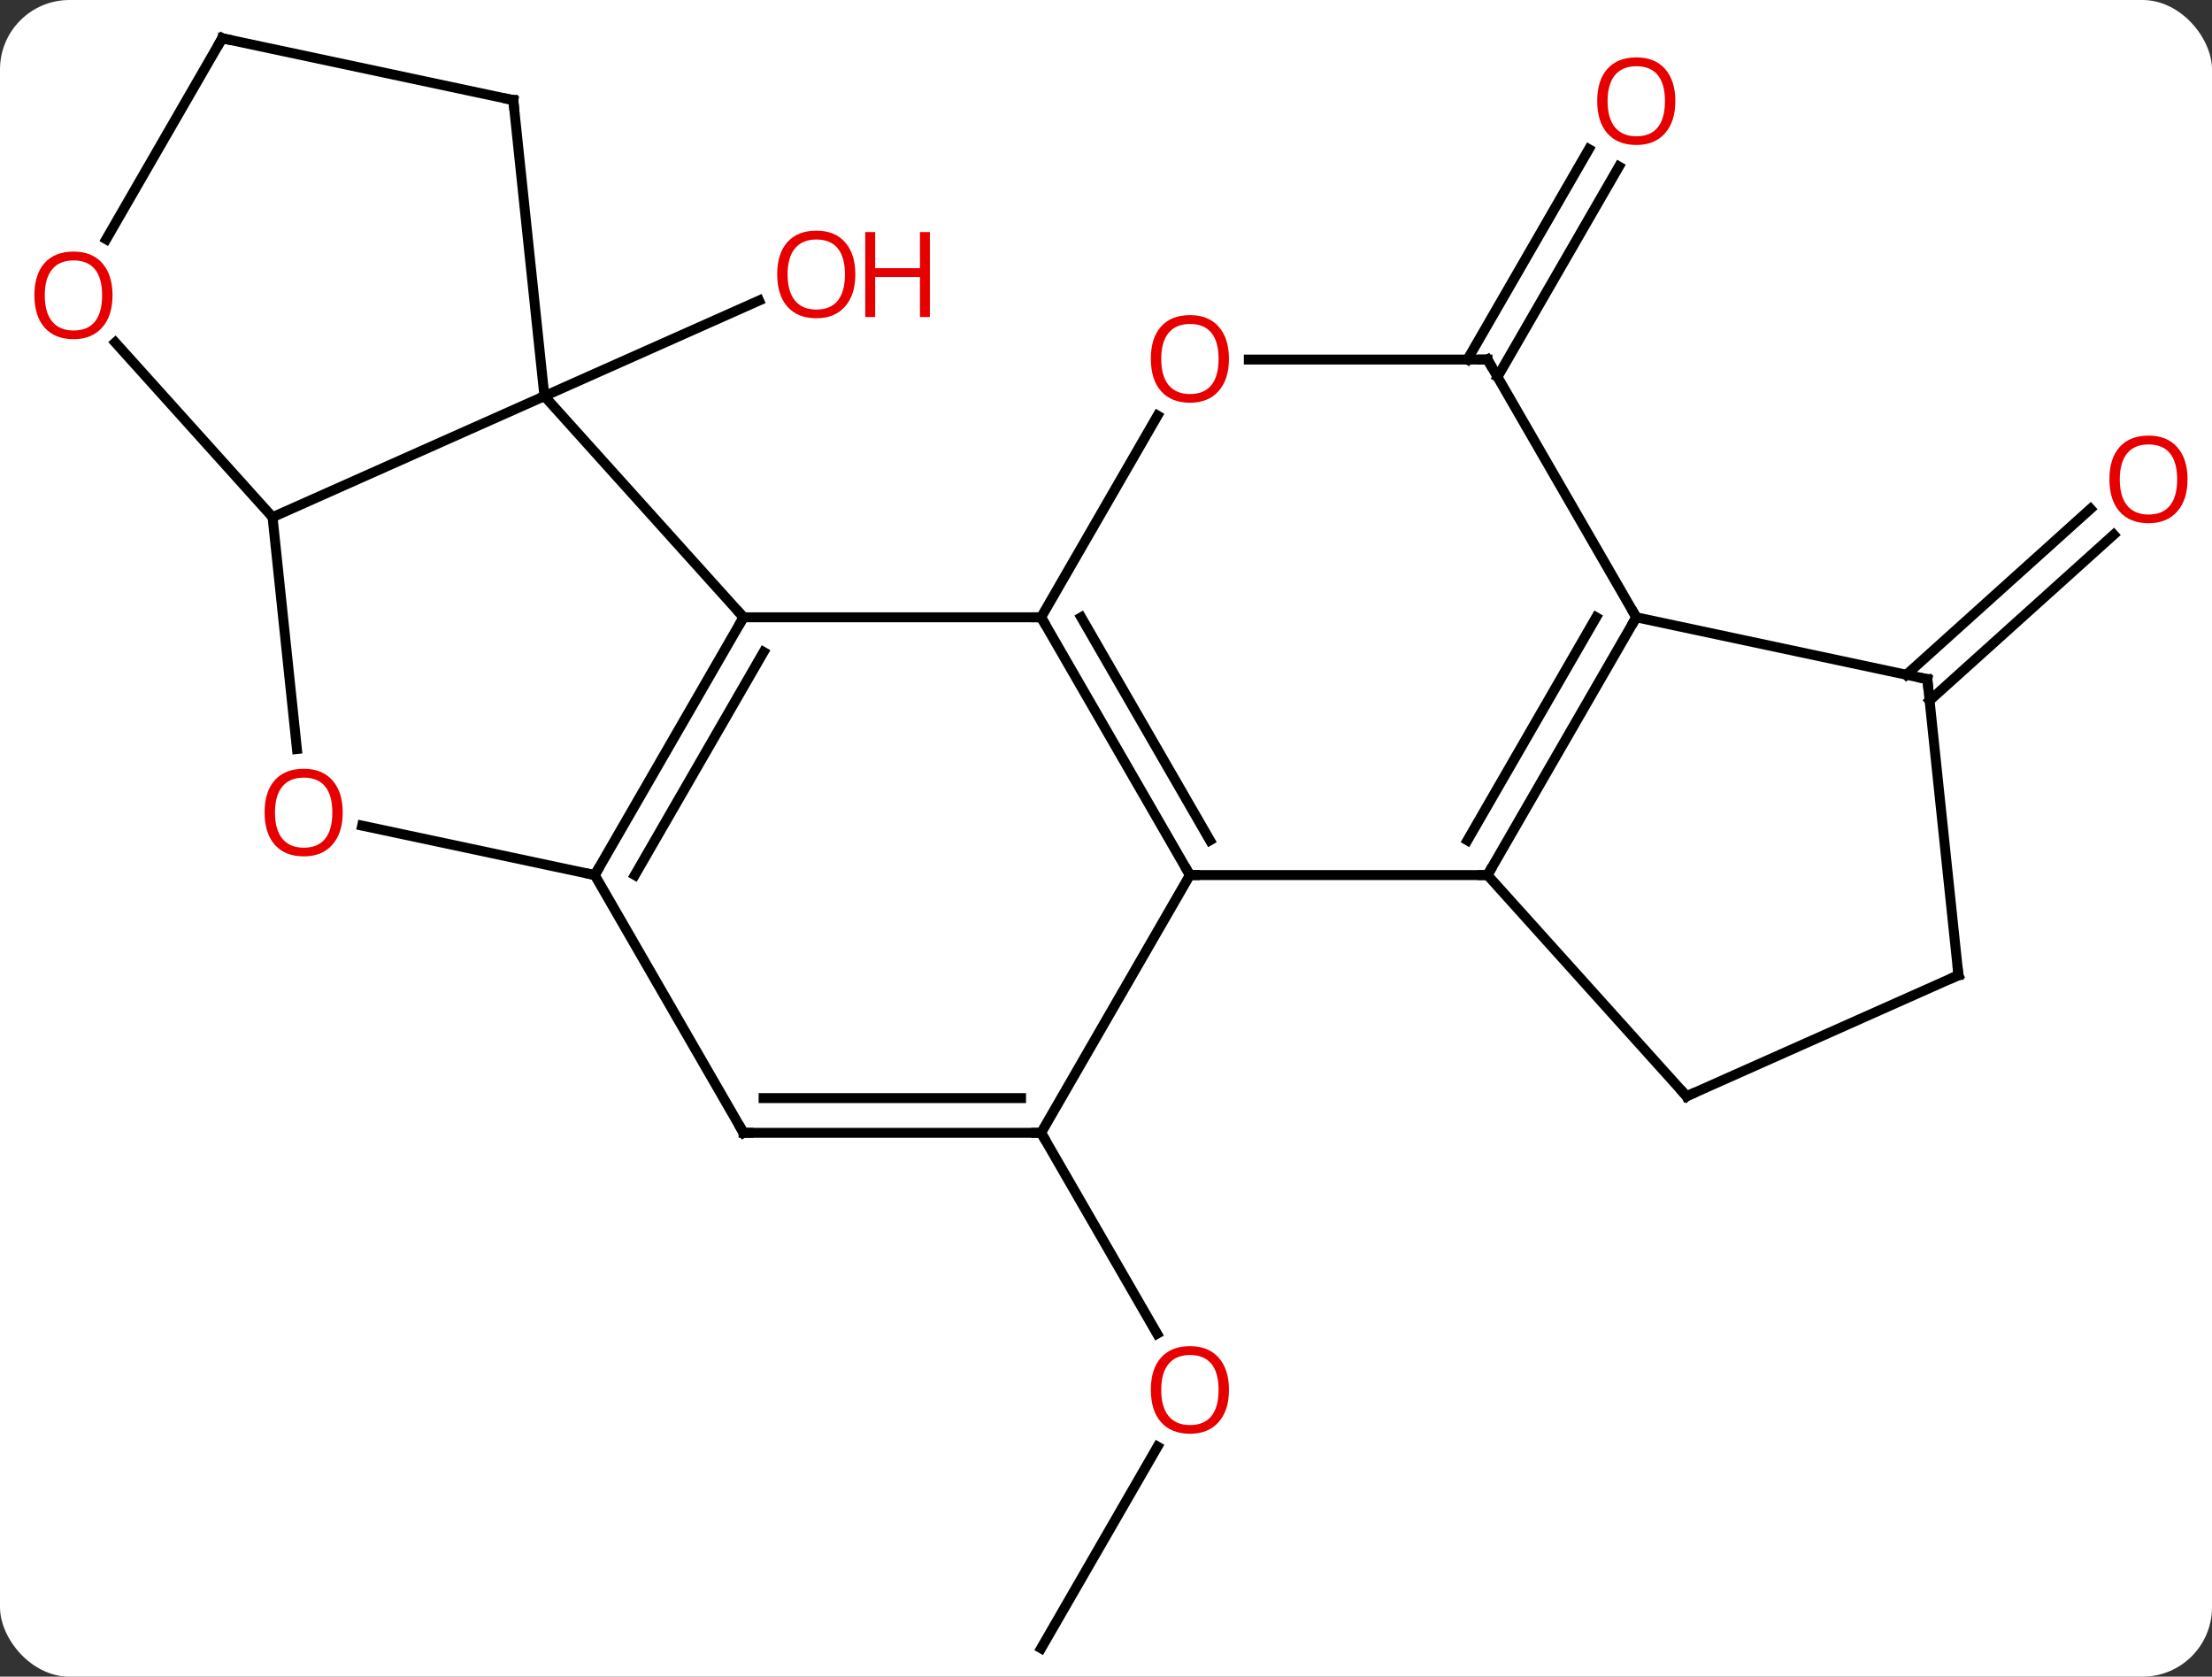 <svg width="223" viewBox="0 0 223 169" style="fill-opacity:1; color-rendering:auto; color-interpolation:auto; text-rendering:auto; stroke:black; stroke-linecap:square; stroke-miterlimit:10; shape-rendering:auto; stroke-opacity:1; fill:black; stroke-dasharray:none; font-weight:normal; stroke-width:1; font-family:'Open Sans'; font-style:normal; stroke-linejoin:miter; font-size:12; stroke-dashoffset:0; image-rendering:auto;" height="169" class="cas-substance-image" xmlns:xlink="http://www.w3.org/1999/xlink" xmlns="http://www.w3.org/2000/svg"><rect x="0" y="0" width="223" height="169" fill="#333333" stroke="none"/><svg class="cas-substance-single-component"><rect y="0" x="0" width="223" stroke="none" ry="7" rx="7" height="169" fill="white" class="cas-substance-group"/><svg y="0" x="0" width="223" viewBox="0 0 223 169" style="fill:black;" height="169" class="cas-substance-single-component-image"><svg><g><g transform="translate(112,85)" style="text-rendering:geometricPrecision; color-rendering:optimizeQuality; color-interpolation:linearRGB; stroke-linecap:butt; image-rendering:optimizeQuality;"><line y2="-45.072" y1="-54.707" x2="-57.117" x1="-35.474" style="fill:none;"/><line y2="81.144" y1="60.812" x2="-7.041" x1="4.698" style="fill:none;"/><line y2="29.184" y1="49.436" x2="-7.041" x1="4.652" style="fill:none;"/><line y2="-48.759" y1="-69.966" x2="35.938" x1="48.182" style="fill:none;"/><line y2="-47.009" y1="-68.216" x2="38.969" x1="51.214" style="fill:none;"/><line y2="-16.989" y1="-33.707" x2="80.186" x1="98.751" style="fill:none;"/><line y2="-14.388" y1="-31.106" x2="82.528" x1="101.093" style="fill:none;"/><line y2="-22.779" y1="-22.779" x2="-7.041" x1="-37.041" style="fill:none;"/><line y2="-45.072" y1="-22.779" x2="-57.117" x1="-37.041" style="fill:none;"/><line y2="3.204" y1="-22.779" x2="-52.041" x1="-37.041" style="fill:none;"/><line y2="3.204" y1="-19.279" x2="-47.999" x1="-35.02" style="fill:none;"/><line y2="3.204" y1="-22.779" x2="7.959" x1="-7.041" style="fill:none;"/><line y2="-0.296" y1="-22.779" x2="9.98" x1="-2.999" style="fill:none;"/><line y2="-43.111" y1="-22.779" x2="4.698" x1="-7.041" style="fill:none;"/><line y2="-32.871" y1="-45.072" x2="-84.522" x1="-57.117" style="fill:none;"/><line y2="-74.907" y1="-45.072" x2="-60.252" x1="-57.117" style="fill:none;"/><line y2="-1.78" y1="3.204" x2="-75.493" x1="-52.041" style="fill:none;"/><line y2="29.184" y1="3.204" x2="-37.041" x1="-52.041" style="fill:none;"/><line y2="3.204" y1="3.204" x2="37.959" x1="7.959" style="fill:none;"/><line y2="29.184" y1="3.204" x2="-7.041" x1="7.959" style="fill:none;"/><line y2="-48.759" y1="-48.759" x2="37.959" x1="13.896" style="fill:none;"/><line y2="-9.499" y1="-32.871" x2="-82.066" x1="-84.522" style="fill:none;"/><line y2="-50.482" y1="-32.871" x2="-100.379" x1="-84.522" style="fill:none;"/><line y2="-81.144" y1="-74.907" x2="-89.595" x1="-60.252" style="fill:none;"/><line y2="29.184" y1="29.184" x2="-7.041" x1="-37.041" style="fill:none;"/><line y2="25.684" y1="25.684" x2="-9.062" x1="-35.02" style="fill:none;"/><line y2="-22.779" y1="3.204" x2="52.959" x1="37.959" style="fill:none;"/><line y2="-22.779" y1="-0.296" x2="48.917" x1="35.938" style="fill:none;"/><line y2="25.497" y1="3.204" x2="58.032" x1="37.959" style="fill:none;"/><line y2="-22.779" y1="-48.759" x2="52.959" x1="37.959" style="fill:none;"/><line y2="-81.144" y1="-60.886" x2="-89.595" x1="-101.291" style="fill:none;"/><line y2="-16.539" y1="-22.779" x2="82.302" x1="52.959" style="fill:none;"/><line y2="13.296" y1="25.497" x2="85.437" x1="58.032" style="fill:none;"/><line y2="13.296" y1="-16.539" x2="85.437" x1="82.302" style="fill:none;"/></g><g transform="translate(112,85)" style="fill:rgb(230,0,0); text-rendering:geometricPrecision; color-rendering:optimizeQuality; image-rendering:optimizeQuality; font-family:'Open Sans'; stroke:rgb(230,0,0); color-interpolation:linearRGB;"><path style="stroke:none;" d="M-25.771 -57.343 Q-25.771 -55.281 -26.811 -54.101 Q-27.85 -52.921 -29.693 -52.921 Q-31.584 -52.921 -32.615 -54.086 Q-33.647 -55.25 -33.647 -57.359 Q-33.647 -59.453 -32.615 -60.601 Q-31.584 -61.75 -29.693 -61.75 Q-27.834 -61.75 -26.803 -60.578 Q-25.771 -59.406 -25.771 -57.343 ZM-32.6 -57.343 Q-32.6 -55.609 -31.857 -54.703 Q-31.115 -53.796 -29.693 -53.796 Q-28.271 -53.796 -27.545 -54.695 Q-26.818 -55.593 -26.818 -57.343 Q-26.818 -59.078 -27.545 -59.968 Q-28.271 -60.859 -29.693 -60.859 Q-31.115 -60.859 -31.857 -59.961 Q-32.6 -59.062 -32.6 -57.343 Z"/><path style="stroke:none;" d="M-18.256 -53.046 L-19.256 -53.046 L-19.256 -57.078 L-23.771 -57.078 L-23.771 -53.046 L-24.771 -53.046 L-24.771 -61.609 L-23.771 -61.609 L-23.771 -57.968 L-19.256 -57.968 L-19.256 -61.609 L-18.256 -61.609 L-18.256 -53.046 Z"/><path style="stroke:none;" d="M11.896 55.094 Q11.896 57.156 10.857 58.336 Q9.818 59.516 7.975 59.516 Q6.084 59.516 5.053 58.352 Q4.021 57.187 4.021 55.078 Q4.021 52.984 5.053 51.836 Q6.084 50.687 7.975 50.687 Q9.834 50.687 10.865 51.859 Q11.896 53.031 11.896 55.094 ZM5.068 55.094 Q5.068 56.828 5.811 57.734 Q6.553 58.641 7.975 58.641 Q9.396 58.641 10.123 57.742 Q10.85 56.844 10.85 55.094 Q10.85 53.359 10.123 52.469 Q9.396 51.578 7.975 51.578 Q6.553 51.578 5.811 52.477 Q5.068 53.375 5.068 55.094 Z"/><path style="stroke:none;" d="M56.897 -74.809 Q56.897 -72.747 55.857 -71.567 Q54.818 -70.387 52.975 -70.387 Q51.084 -70.387 50.053 -71.552 Q49.022 -72.716 49.022 -74.825 Q49.022 -76.919 50.053 -78.067 Q51.084 -79.216 52.975 -79.216 Q54.834 -79.216 55.865 -78.044 Q56.897 -76.872 56.897 -74.809 ZM50.068 -74.809 Q50.068 -73.075 50.811 -72.169 Q51.553 -71.262 52.975 -71.262 Q54.397 -71.262 55.123 -72.161 Q55.85 -73.059 55.85 -74.809 Q55.85 -76.544 55.123 -77.434 Q54.397 -78.325 52.975 -78.325 Q51.553 -78.325 50.811 -77.427 Q50.068 -76.528 50.068 -74.809 Z"/><path style="stroke:none;" d="M108.532 -36.685 Q108.532 -34.623 107.493 -33.443 Q106.454 -32.263 104.611 -32.263 Q102.72 -32.263 101.689 -33.428 Q100.657 -34.592 100.657 -36.701 Q100.657 -38.795 101.689 -39.943 Q102.72 -41.092 104.611 -41.092 Q106.47 -41.092 107.501 -39.92 Q108.532 -38.748 108.532 -36.685 ZM101.704 -36.685 Q101.704 -34.951 102.447 -34.045 Q103.189 -33.138 104.611 -33.138 Q106.032 -33.138 106.759 -34.037 Q107.486 -34.935 107.486 -36.685 Q107.486 -38.42 106.759 -39.31 Q106.032 -40.201 104.611 -40.201 Q103.189 -40.201 102.447 -39.303 Q101.704 -38.404 101.704 -36.685 Z"/></g><g transform="translate(112,85)" style="stroke-linecap:butt; text-rendering:geometricPrecision; color-rendering:optimizeQuality; image-rendering:optimizeQuality; font-family:'Open Sans'; color-interpolation:linearRGB; stroke-miterlimit:5;"><path style="fill:none;" d="M-37.291 -22.346 L-37.041 -22.779 L-37.376 -23.151"/><path style="fill:none;" d="M-6.791 -22.346 L-7.041 -22.779 L-7.541 -22.779"/><path style="fill:none;" d="M-51.791 2.771 L-52.041 3.204 L-52.53 3.1"/><path style="fill:none;" d="M7.709 2.771 L7.959 3.204 L8.459 3.204"/><path style="fill:rgb(230,0,0); stroke:none;" d="M11.896 -48.829 Q11.896 -46.767 10.857 -45.587 Q9.818 -44.407 7.975 -44.407 Q6.084 -44.407 5.053 -45.572 Q4.021 -46.736 4.021 -48.845 Q4.021 -50.939 5.053 -52.087 Q6.084 -53.236 7.975 -53.236 Q9.834 -53.236 10.865 -52.064 Q11.896 -50.892 11.896 -48.829 ZM5.068 -48.829 Q5.068 -47.095 5.811 -46.189 Q6.553 -45.282 7.975 -45.282 Q9.396 -45.282 10.123 -46.181 Q10.85 -47.079 10.85 -48.829 Q10.85 -50.564 10.123 -51.454 Q9.396 -52.345 7.975 -52.345 Q6.553 -52.345 5.811 -51.447 Q5.068 -50.548 5.068 -48.829 Z"/><path style="fill:none;" d="M-60.2 -74.41 L-60.252 -74.907 L-60.741 -75.011"/><path style="fill:rgb(230,0,0); stroke:none;" d="M-77.45 -3.103 Q-77.45 -1.041 -78.489 0.139 Q-79.528 1.319 -81.371 1.319 Q-83.262 1.319 -84.293 0.154 Q-85.325 -1.01 -85.325 -3.119 Q-85.325 -5.213 -84.293 -6.361 Q-83.262 -7.51 -81.371 -7.51 Q-79.512 -7.51 -78.481 -6.338 Q-77.45 -5.166 -77.45 -3.103 ZM-84.278 -3.103 Q-84.278 -1.369 -83.535 -0.463 Q-82.793 0.444 -81.371 0.444 Q-79.95 0.444 -79.223 -0.455 Q-78.496 -1.353 -78.496 -3.103 Q-78.496 -4.838 -79.223 -5.728 Q-79.95 -6.619 -81.371 -6.619 Q-82.793 -6.619 -83.535 -5.721 Q-84.278 -4.822 -84.278 -3.103 Z"/><path style="fill:none;" d="M-37.291 28.751 L-37.041 29.184 L-36.541 29.184"/><path style="fill:none;" d="M38.209 2.771 L37.959 3.204 L37.459 3.204"/><path style="fill:none;" d="M-7.541 29.184 L-7.041 29.184 L-6.791 29.617"/><path style="fill:none;" d="M37.459 -48.759 L37.959 -48.759 L38.209 -48.326"/><path style="fill:rgb(230,0,0); stroke:none;" d="M-100.657 -55.234 Q-100.657 -53.172 -101.697 -51.992 Q-102.736 -50.812 -104.579 -50.812 Q-106.47 -50.812 -107.501 -51.977 Q-108.532 -53.141 -108.532 -55.25 Q-108.532 -57.344 -107.501 -58.492 Q-106.47 -59.641 -104.579 -59.641 Q-102.72 -59.641 -101.689 -58.469 Q-100.657 -57.297 -100.657 -55.234 ZM-107.486 -55.234 Q-107.486 -53.5 -106.743 -52.594 Q-106.001 -51.687 -104.579 -51.687 Q-103.157 -51.687 -102.431 -52.586 Q-101.704 -53.484 -101.704 -55.234 Q-101.704 -56.969 -102.431 -57.859 Q-103.157 -58.75 -104.579 -58.75 Q-106.001 -58.75 -106.743 -57.852 Q-107.486 -56.953 -107.486 -55.234 Z"/><path style="fill:none;" d="M-89.106 -81.04 L-89.595 -81.144 L-89.845 -80.711"/><path style="fill:none;" d="M52.709 -22.346 L52.959 -22.779 L52.709 -23.212"/><path style="fill:none;" d="M57.697 25.125 L58.032 25.497 L58.489 25.294"/><path style="fill:none;" d="M81.813 -16.643 L82.302 -16.539 L82.354 -16.042"/><path style="fill:none;" d="M84.98 13.499 L85.437 13.296 L85.385 12.799"/></g></g></svg></svg></svg></svg>